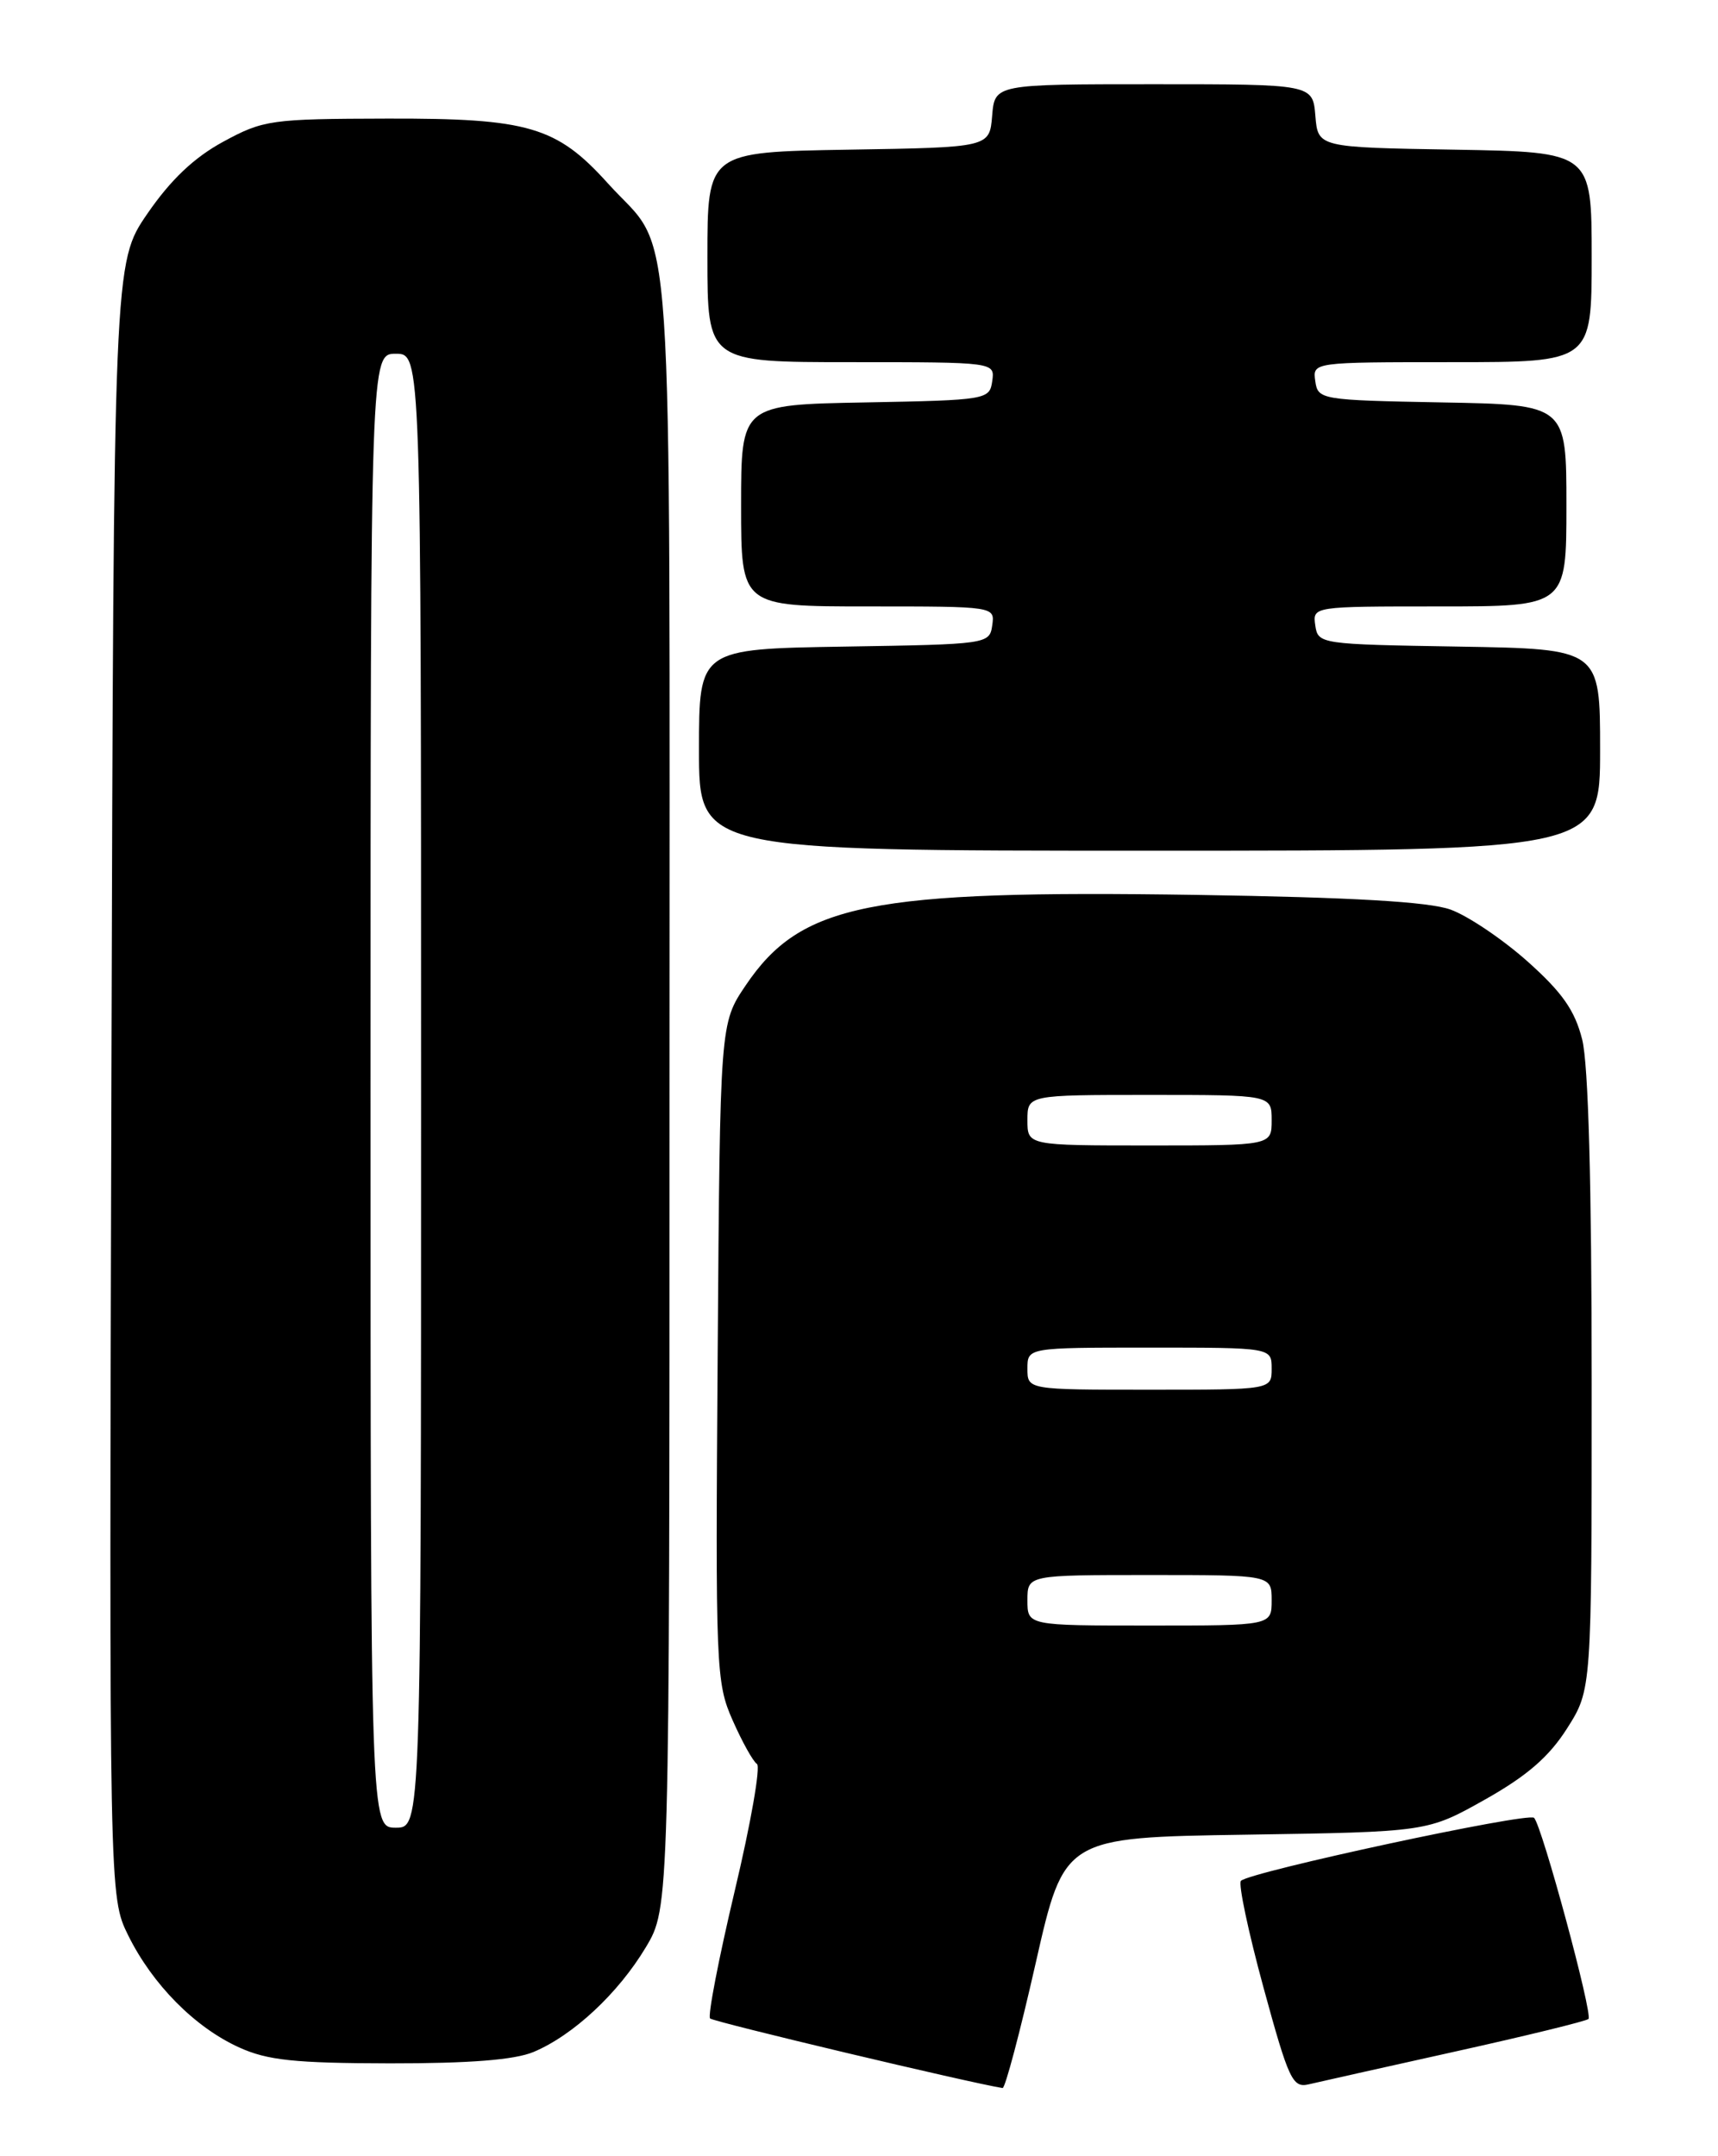 <?xml version="1.0" encoding="UTF-8" standalone="no"?>
<!DOCTYPE svg PUBLIC "-//W3C//DTD SVG 1.1//EN" "http://www.w3.org/Graphics/SVG/1.1/DTD/svg11.dtd" >
<svg xmlns="http://www.w3.org/2000/svg" xmlns:xlink="http://www.w3.org/1999/xlink" version="1.1" viewBox="0 0 204 256">
 <g >
 <path fill="currentColor"
d=" M 122.98 233.08 C 126.36 218.16 126.36 218.16 147.93 217.83 C 169.50 217.50 169.50 217.50 176.33 213.66 C 181.34 210.84 183.94 208.58 186.08 205.21 C 189.00 200.61 189.00 200.61 189.00 164.25 C 189.00 140.59 188.61 126.32 187.87 123.41 C 187.00 119.96 185.51 117.83 181.36 114.13 C 178.39 111.49 174.29 108.73 172.23 107.99 C 169.61 107.06 160.64 106.54 142.08 106.25 C 103.21 105.66 95.09 107.29 88.54 117.00 C 85.50 121.50 85.50 121.50 85.22 160.55 C 84.95 198.14 85.01 199.77 87.00 204.26 C 88.13 206.82 89.43 209.15 89.88 209.43 C 90.34 209.71 89.15 216.50 87.24 224.52 C 85.34 232.55 84.02 239.35 84.32 239.65 C 84.72 240.06 115.30 247.33 119.05 247.91 C 119.35 247.96 121.12 241.29 122.98 233.08 Z  M 172.83 243.57 C 181.27 241.70 188.37 239.96 188.62 239.71 C 189.16 239.17 183.11 216.80 182.16 215.83 C 181.48 215.13 148.42 222.24 147.35 223.31 C 147.02 223.65 148.22 229.33 150.02 235.94 C 153.02 246.93 153.48 247.92 155.40 247.47 C 156.55 247.20 164.40 245.44 172.83 243.57 Z  M 63.35 243.63 C 68.05 241.66 73.41 236.67 76.68 231.21 C 79.50 226.50 79.50 226.50 79.50 129.50 C 79.50 20.86 80.16 30.62 72.19 21.78 C 66.10 15.02 62.75 14.04 46.00 14.08 C 32.15 14.11 31.27 14.24 26.50 16.83 C 23.04 18.71 20.27 21.34 17.50 25.37 C 13.50 31.19 13.50 31.19 13.23 128.20 C 12.96 225.20 12.96 225.20 15.23 229.80 C 18.11 235.62 23.14 240.71 28.40 243.09 C 31.75 244.62 35.01 244.96 46.28 244.98 C 55.76 244.99 61.09 244.57 63.35 243.63 Z  M 190.00 89.02 C 190.00 77.05 190.00 77.05 173.25 76.77 C 156.74 76.50 156.50 76.47 156.18 74.25 C 155.86 72.00 155.87 72.00 170.93 72.00 C 186.00 72.00 186.00 72.00 186.00 60.03 C 186.00 48.05 186.00 48.05 171.25 47.78 C 156.81 47.51 156.49 47.45 156.18 45.25 C 155.86 43.00 155.86 43.00 172.43 43.00 C 189.00 43.00 189.00 43.00 189.00 30.52 C 189.00 18.05 189.00 18.05 172.75 17.77 C 156.50 17.50 156.50 17.50 156.19 13.75 C 155.88 10.00 155.88 10.00 137.00 10.00 C 118.12 10.00 118.12 10.00 117.81 13.75 C 117.50 17.50 117.50 17.50 100.75 17.77 C 84.00 18.05 84.00 18.05 84.00 30.52 C 84.00 43.00 84.00 43.00 101.07 43.00 C 118.14 43.00 118.14 43.00 117.82 45.25 C 117.51 47.45 117.19 47.51 102.75 47.78 C 88.00 48.05 88.00 48.05 88.00 60.03 C 88.00 72.00 88.00 72.00 103.07 72.00 C 118.13 72.00 118.14 72.00 117.82 74.25 C 117.50 76.47 117.28 76.50 100.25 76.77 C 83.00 77.05 83.00 77.05 83.00 89.02 C 83.00 101.00 83.00 101.00 136.50 101.00 C 190.00 101.00 190.00 101.00 190.00 89.02 Z  M 122.00 190.00 C 122.00 187.00 122.00 187.00 136.50 187.00 C 151.00 187.00 151.00 187.00 151.00 190.00 C 151.00 193.00 151.00 193.00 136.50 193.00 C 122.00 193.00 122.00 193.00 122.00 190.00 Z  M 122.00 162.50 C 122.00 160.00 122.00 160.00 136.50 160.00 C 151.00 160.00 151.00 160.00 151.00 162.50 C 151.00 165.00 151.00 165.00 136.50 165.00 C 122.00 165.00 122.00 165.00 122.00 162.50 Z  M 122.00 133.00 C 122.00 130.00 122.00 130.00 136.50 130.00 C 151.00 130.00 151.00 130.00 151.00 133.00 C 151.00 136.00 151.00 136.00 136.50 136.00 C 122.00 136.00 122.00 136.00 122.00 133.00 Z  M 44.00 129.50 C 44.00 42.00 44.00 42.00 47.00 42.00 C 50.00 42.00 50.00 42.00 50.00 129.50 C 50.00 217.00 50.00 217.00 47.00 217.00 C 44.00 217.00 44.00 217.00 44.00 129.50 Z "/>
</g>
</svg>